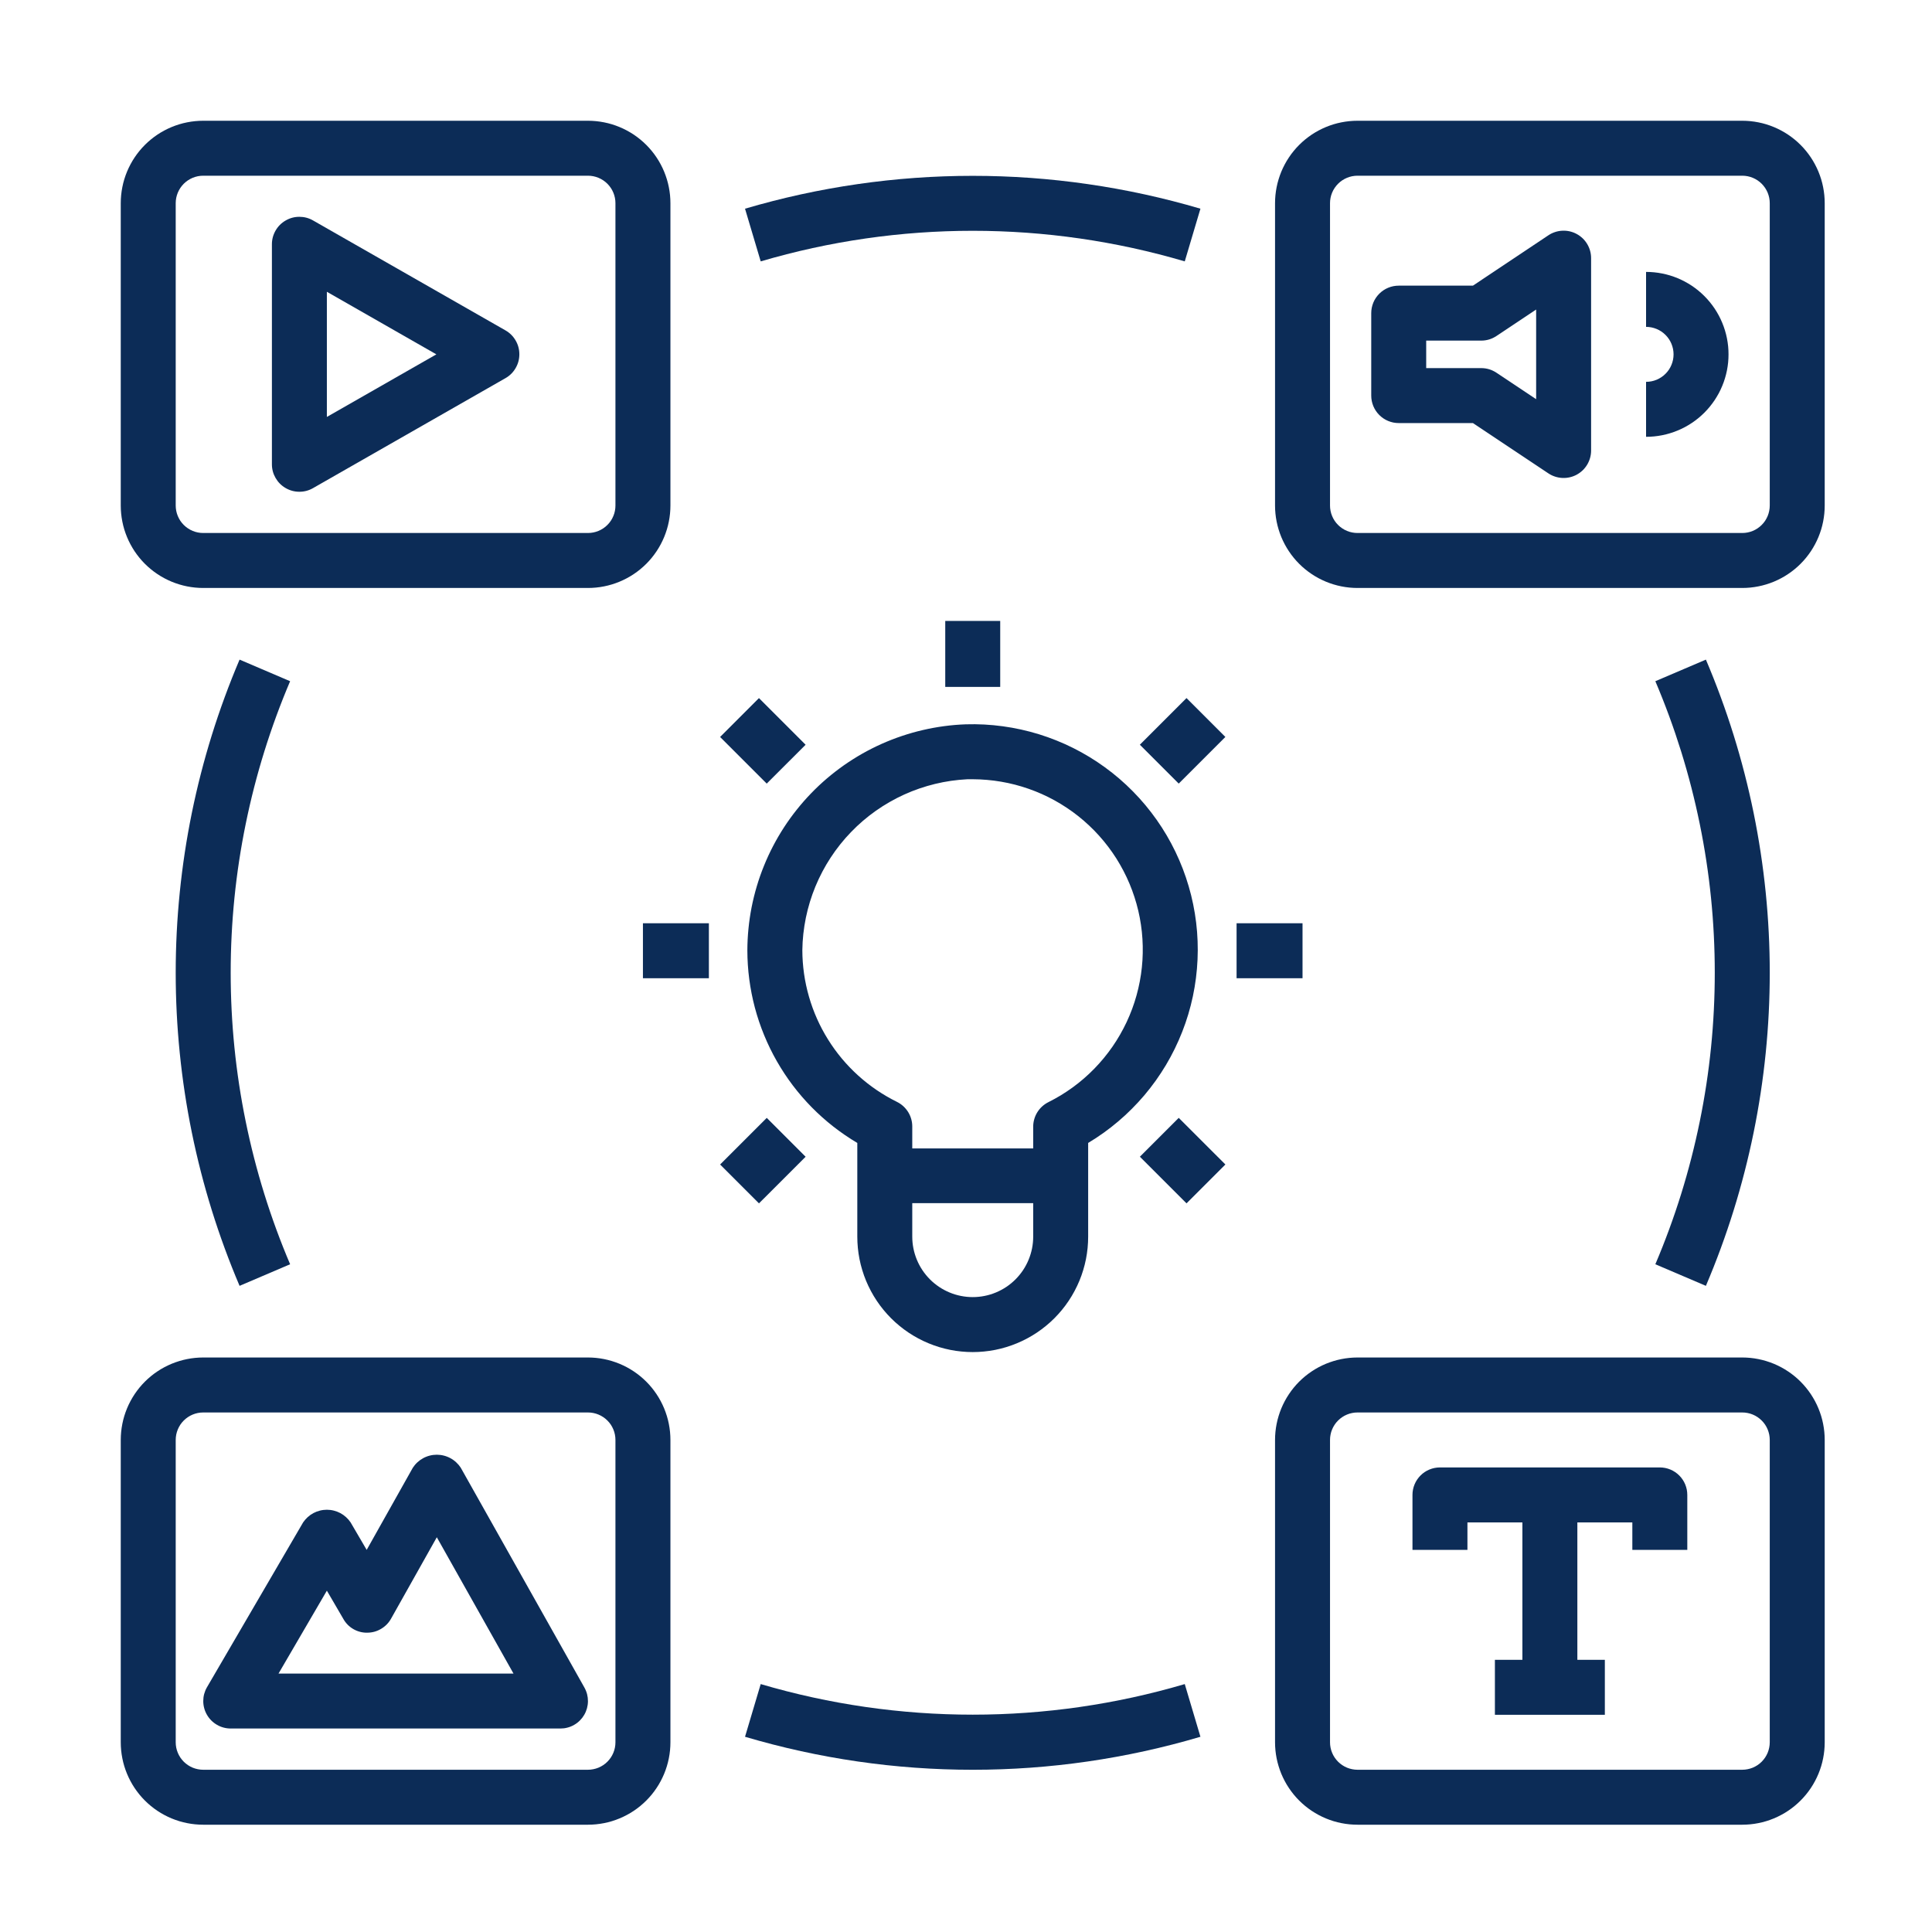 <svg xmlns="http://www.w3.org/2000/svg" xmlns:xlink="http://www.w3.org/1999/xlink" width="500" zoomAndPan="magnify" viewBox="0 0 375 375" height="500" preserveAspectRatio="xMidYMid meet" version="1.0"><defs><clipPath id="1a3f273fe3"><path d="M 23.438 23.438 L 131 23.438 L 131 115 L 23.438 115 Z M 23.438 23.438 " clip-rule="nonzero"/></clipPath><clipPath id="25282dc859"><path d="M 247 23.438 L 354.188 23.438 L 354.188 115 L 247 115 Z M 247 23.438 " clip-rule="nonzero"/></clipPath><clipPath id="16e5795ee4"><path d="M 23.438 263 L 131 263 L 131 354.188 L 23.438 354.188 Z M 23.438 263 " clip-rule="nonzero"/></clipPath><clipPath id="41e6446093"><path d="M 247 263 L 354.188 263 L 354.188 354.188 L 247 354.188 Z M 247 263 " clip-rule="nonzero"/></clipPath></defs><path fill="#0c2c57" d="M 145.062 184.469 C 145.066 186.348 145.188 188.219 145.434 190.082 C 145.68 191.945 146.043 193.781 146.523 195.598 C 147.008 197.414 147.605 199.191 148.32 200.926 C 149.031 202.664 149.855 204.352 150.785 205.98 C 151.719 207.613 152.75 209.176 153.883 210.676 C 155.02 212.172 156.242 213.59 157.562 214.93 C 158.879 216.266 160.277 217.516 161.758 218.672 C 163.238 219.828 164.785 220.887 166.402 221.844 L 166.402 240.02 C 166.402 240.75 166.438 241.484 166.508 242.215 C 166.578 242.945 166.688 243.672 166.828 244.391 C 166.973 245.109 167.148 245.824 167.363 246.523 C 167.574 247.227 167.82 247.918 168.102 248.598 C 168.383 249.273 168.695 249.938 169.043 250.586 C 169.387 251.234 169.766 251.863 170.172 252.473 C 170.578 253.082 171.016 253.672 171.48 254.238 C 171.949 254.809 172.441 255.352 172.957 255.871 C 173.477 256.391 174.02 256.883 174.59 257.348 C 175.156 257.812 175.742 258.25 176.355 258.66 C 176.965 259.066 177.594 259.445 178.242 259.789 C 178.887 260.137 179.551 260.449 180.23 260.73 C 180.906 261.012 181.598 261.258 182.301 261.473 C 183.004 261.688 183.715 261.863 184.434 262.008 C 185.152 262.152 185.879 262.258 186.609 262.328 C 187.34 262.402 188.074 262.438 188.805 262.438 C 189.539 262.438 190.273 262.402 191.004 262.328 C 191.734 262.258 192.461 262.152 193.18 262.008 C 193.898 261.863 194.609 261.688 195.312 261.473 C 196.016 261.258 196.707 261.012 197.383 260.73 C 198.062 260.449 198.727 260.137 199.371 259.789 C 200.02 259.445 200.648 259.066 201.258 258.66 C 201.871 258.25 202.457 257.812 203.023 257.348 C 203.594 256.883 204.137 256.391 204.656 255.871 C 205.172 255.352 205.664 254.809 206.133 254.238 C 206.598 253.672 207.035 253.082 207.441 252.473 C 207.848 251.863 208.227 251.234 208.57 250.586 C 208.918 249.938 209.23 249.273 209.512 248.598 C 209.793 247.918 210.039 247.227 210.25 246.523 C 210.465 245.824 210.641 245.109 210.785 244.391 C 210.926 243.672 211.035 242.945 211.105 242.215 C 211.176 241.484 211.211 240.75 211.211 240.02 L 211.211 221.844 C 212.242 221.227 213.242 220.57 214.219 219.871 C 215.195 219.172 216.137 218.434 217.055 217.656 C 217.969 216.883 218.848 216.07 219.695 215.219 C 220.543 214.371 221.355 213.488 222.133 212.574 C 222.906 211.656 223.641 210.711 224.34 209.734 C 225.035 208.758 225.691 207.754 226.309 206.723 C 226.922 205.695 227.492 204.641 228.02 203.562 C 228.551 202.484 229.031 201.387 229.469 200.27 C 229.906 199.156 230.301 198.02 230.645 196.871 C 230.988 195.723 231.285 194.562 231.535 193.387 C 231.781 192.215 231.984 191.031 232.133 189.844 C 232.285 188.652 232.387 187.457 232.441 186.258 C 232.496 185.059 232.5 183.863 232.453 182.664 C 232.41 181.465 232.316 180.27 232.172 179.078 C 232.027 177.887 231.836 176.703 231.594 175.527 C 231.352 174.352 231.066 173.188 230.727 172.039 C 230.391 170.887 230.008 169.75 229.578 168.629 C 229.148 167.512 228.672 166.41 228.152 165.328 C 227.633 164.25 227.066 163.191 226.461 162.156 C 225.852 161.121 225.203 160.113 224.512 159.133 C 223.82 158.152 223.09 157.199 222.324 156.281 C 221.555 155.359 220.75 154.473 219.906 153.617 C 219.066 152.762 218.188 151.941 217.281 151.16 C 216.371 150.379 215.43 149.633 214.461 148.93 C 213.488 148.223 212.492 147.559 211.465 146.934 C 210.441 146.312 209.391 145.73 208.32 145.195 C 207.246 144.656 206.152 144.164 205.039 143.719 C 203.926 143.273 202.797 142.871 201.652 142.516 C 200.504 142.164 199.344 141.855 198.172 141.598 C 197.004 141.34 195.82 141.129 194.633 140.969 C 193.445 140.805 192.25 140.695 191.055 140.629 C 189.855 140.566 188.656 140.555 187.457 140.59 C 186.051 140.641 184.652 140.758 183.262 140.945 C 181.867 141.133 180.488 141.383 179.117 141.703 C 177.75 142.02 176.398 142.402 175.066 142.852 C 173.734 143.297 172.426 143.809 171.141 144.379 C 169.859 144.953 168.605 145.586 167.383 146.277 C 166.16 146.973 164.973 147.723 163.82 148.527 C 162.672 149.336 161.562 150.195 160.492 151.105 C 159.422 152.02 158.402 152.98 157.426 153.992 C 156.449 155.004 155.523 156.059 154.648 157.16 C 153.77 158.258 152.949 159.398 152.184 160.574 C 151.418 161.754 150.711 162.965 150.059 164.211 C 149.41 165.457 148.82 166.73 148.293 168.035 C 147.762 169.336 147.297 170.66 146.898 172.008 C 146.496 173.355 146.16 174.719 145.887 176.098 C 145.617 177.477 145.414 178.863 145.277 180.262 C 145.137 181.664 145.066 183.062 145.062 184.469 Z M 200.543 240.02 C 200.543 240.789 200.469 241.551 200.32 242.309 C 200.168 243.066 199.945 243.801 199.652 244.512 C 199.359 245.227 198.996 245.902 198.57 246.543 C 198.141 247.184 197.652 247.777 197.109 248.324 C 196.562 248.871 195.973 249.355 195.332 249.785 C 194.688 250.215 194.012 250.574 193.301 250.871 C 192.59 251.164 191.855 251.391 191.098 251.539 C 190.34 251.691 189.578 251.766 188.805 251.766 C 188.035 251.766 187.273 251.691 186.516 251.539 C 185.758 251.391 185.023 251.164 184.312 250.871 C 183.602 250.574 182.926 250.215 182.281 249.785 C 181.641 249.355 181.051 248.871 180.504 248.324 C 179.961 247.777 179.473 247.184 179.043 246.543 C 178.617 245.902 178.254 245.227 177.961 244.512 C 177.668 243.801 177.445 243.066 177.293 242.309 C 177.145 241.551 177.07 240.789 177.07 240.02 L 177.07 233.535 L 200.543 233.535 Z M 187.781 151.25 C 188.125 151.25 188.469 151.25 188.805 151.25 C 189.73 151.254 190.652 151.293 191.57 151.375 C 192.488 151.453 193.402 151.57 194.312 151.727 C 195.223 151.879 196.125 152.074 197.02 152.305 C 197.91 152.535 198.793 152.805 199.664 153.109 C 200.535 153.414 201.391 153.754 202.234 154.129 C 203.078 154.508 203.902 154.918 204.711 155.363 C 205.52 155.809 206.305 156.289 207.074 156.801 C 207.844 157.309 208.586 157.852 209.309 158.426 C 210.031 159 210.73 159.605 211.402 160.238 C 212.074 160.867 212.719 161.527 213.336 162.215 C 213.953 162.902 214.539 163.609 215.098 164.348 C 215.656 165.082 216.18 165.84 216.676 166.617 C 217.168 167.398 217.629 168.195 218.055 169.016 C 218.484 169.832 218.875 170.668 219.234 171.52 C 219.59 172.367 219.91 173.234 220.195 174.109 C 220.48 174.988 220.73 175.875 220.941 176.773 C 221.152 177.672 221.324 178.578 221.457 179.492 C 221.594 180.402 221.691 181.32 221.746 182.242 C 221.805 183.164 221.824 184.086 221.805 185.008 C 221.789 185.93 221.73 186.852 221.633 187.77 C 221.539 188.684 221.402 189.598 221.23 190.504 C 221.059 191.41 220.848 192.309 220.602 193.195 C 220.355 194.086 220.07 194.965 219.75 195.828 C 219.426 196.695 219.07 197.543 218.68 198.379 C 218.285 199.215 217.859 200.031 217.398 200.832 C 216.941 201.633 216.445 202.41 215.922 203.168 C 215.395 203.926 214.84 204.66 214.25 205.375 C 213.664 206.086 213.047 206.77 212.402 207.434 C 211.758 208.094 211.086 208.723 210.391 209.328 C 209.691 209.934 208.973 210.508 208.227 211.051 C 207.48 211.594 206.711 212.105 205.926 212.586 C 205.137 213.062 204.328 213.508 203.504 213.922 C 203.059 214.145 202.648 214.422 202.281 214.758 C 201.914 215.094 201.598 215.473 201.336 215.898 C 201.074 216.324 200.875 216.773 200.742 217.254 C 200.605 217.734 200.539 218.223 200.543 218.723 L 200.543 222.91 L 177.07 222.91 L 177.07 218.68 C 177.074 218.18 177.008 217.691 176.871 217.211 C 176.738 216.73 176.539 216.281 176.277 215.855 C 176.016 215.434 175.699 215.051 175.332 214.715 C 174.965 214.379 174.555 214.102 174.109 213.879 C 172.742 213.203 171.426 212.438 170.164 211.582 C 168.902 210.727 167.703 209.785 166.574 208.762 C 165.441 207.738 164.387 206.641 163.406 205.473 C 162.426 204.301 161.535 203.066 160.727 201.773 C 159.918 200.48 159.203 199.137 158.582 197.742 C 157.961 196.348 157.441 194.918 157.02 193.453 C 156.598 191.984 156.277 190.496 156.062 188.988 C 155.848 187.477 155.738 185.957 155.734 184.434 C 155.746 183.375 155.812 182.316 155.926 181.266 C 156.043 180.211 156.207 179.164 156.418 178.129 C 156.633 177.09 156.895 176.066 157.203 175.051 C 157.512 174.039 157.871 173.043 158.273 172.062 C 158.68 171.086 159.125 170.125 159.621 169.188 C 160.117 168.25 160.652 167.34 161.234 166.453 C 161.812 165.566 162.434 164.711 163.094 163.883 C 163.754 163.055 164.453 162.262 165.191 161.5 C 165.926 160.734 166.695 160.012 167.5 159.32 C 168.305 158.633 169.141 157.98 170.004 157.371 C 170.871 156.762 171.762 156.191 172.684 155.668 C 173.602 155.141 174.543 154.656 175.508 154.219 C 176.473 153.781 177.457 153.391 178.457 153.047 C 179.461 152.703 180.477 152.406 181.504 152.156 C 182.535 151.906 183.574 151.707 184.621 151.555 C 185.672 151.406 186.723 151.305 187.781 151.25 Z M 187.781 151.25 " fill-opacity="1" fill-rule="nonzero"/><path fill="#0c2c57" d="M 183.473 120.523 L 194.141 120.523 L 194.141 133.328 L 183.473 133.328 Z M 183.473 120.523 " fill-opacity="1" fill-rule="nonzero"/><path fill="#0c2c57" d="M 124.793 179.203 L 137.594 179.203 L 137.594 189.875 L 124.793 189.875 Z M 124.793 179.203 " fill-opacity="1" fill-rule="nonzero"/><path fill="#0c2c57" d="M 240.02 179.203 L 252.82 179.203 L 252.82 189.875 L 240.02 189.875 Z M 240.02 179.203 " fill-opacity="1" fill-rule="nonzero"/><path fill="#0c2c57" d="M 139.77 143.047 L 147.312 135.5 L 156.367 144.555 L 148.82 152.098 Z M 139.77 143.047 " fill-opacity="1" fill-rule="nonzero"/><path fill="#0c2c57" d="M 221.25 224.52 L 228.793 216.977 L 237.848 226.027 L 230.301 233.57 Z M 221.25 224.52 " fill-opacity="1" fill-rule="nonzero"/><path fill="#0c2c57" d="M 139.773 226.031 L 148.828 216.98 L 156.371 224.523 L 147.316 233.574 Z M 139.773 226.031 " fill-opacity="1" fill-rule="nonzero"/><path fill="#0c2c57" d="M 221.246 144.551 L 230.301 135.496 L 237.844 143.043 L 228.789 152.094 Z M 221.246 144.551 " fill-opacity="1" fill-rule="nonzero"/><g clip-path="url(#1a3f273fe3)"><path fill="#0c2c57" d="M 39.441 114.125 L 114.125 114.125 C 114.648 114.125 115.172 114.098 115.691 114.047 C 116.215 113.996 116.73 113.918 117.246 113.816 C 117.762 113.715 118.27 113.586 118.77 113.434 C 119.27 113.281 119.766 113.105 120.246 112.906 C 120.73 112.703 121.207 112.48 121.668 112.234 C 122.129 111.988 122.578 111.719 123.016 111.426 C 123.449 111.137 123.871 110.824 124.277 110.492 C 124.68 110.16 125.07 109.809 125.441 109.438 C 125.812 109.066 126.164 108.68 126.496 108.273 C 126.828 107.867 127.141 107.445 127.43 107.012 C 127.723 106.574 127.992 106.125 128.238 105.664 C 128.484 105.203 128.707 104.73 128.91 104.246 C 129.109 103.762 129.285 103.266 129.438 102.766 C 129.59 102.266 129.719 101.758 129.82 101.242 C 129.922 100.727 130 100.211 130.051 99.688 C 130.102 99.168 130.129 98.645 130.129 98.121 L 130.129 39.441 C 130.129 38.918 130.102 38.395 130.051 37.871 C 130 37.352 129.922 36.832 129.82 36.32 C 129.719 35.805 129.59 35.297 129.438 34.797 C 129.285 34.293 129.109 33.801 128.91 33.316 C 128.707 32.832 128.484 32.359 128.238 31.898 C 127.992 31.434 127.723 30.984 127.43 30.551 C 127.141 30.113 126.828 29.695 126.496 29.289 C 126.164 28.883 125.812 28.496 125.441 28.125 C 125.07 27.754 124.68 27.402 124.277 27.07 C 123.871 26.738 123.449 26.426 123.016 26.133 C 122.578 25.844 122.129 25.574 121.668 25.328 C 121.207 25.082 120.73 24.855 120.246 24.656 C 119.766 24.457 119.27 24.277 118.77 24.125 C 118.27 23.973 117.762 23.848 117.246 23.746 C 116.73 23.645 116.215 23.566 115.691 23.516 C 115.172 23.465 114.648 23.438 114.125 23.438 L 39.441 23.438 C 38.918 23.438 38.395 23.465 37.871 23.516 C 37.352 23.566 36.832 23.645 36.32 23.746 C 35.805 23.848 35.297 23.973 34.797 24.125 C 34.293 24.277 33.801 24.457 33.316 24.656 C 32.832 24.855 32.359 25.082 31.898 25.328 C 31.434 25.574 30.984 25.844 30.551 26.133 C 30.113 26.426 29.695 26.738 29.289 27.07 C 28.883 27.402 28.496 27.754 28.125 28.125 C 27.754 28.496 27.402 28.883 27.07 29.289 C 26.738 29.695 26.426 30.113 26.133 30.551 C 25.844 30.984 25.574 31.434 25.328 31.898 C 25.082 32.359 24.855 32.832 24.656 33.316 C 24.457 33.801 24.277 34.293 24.125 34.797 C 23.973 35.297 23.848 35.805 23.746 36.32 C 23.645 36.832 23.566 37.352 23.516 37.871 C 23.465 38.395 23.438 38.918 23.438 39.441 L 23.438 98.121 C 23.438 98.645 23.465 99.168 23.516 99.688 C 23.566 100.211 23.645 100.727 23.746 101.242 C 23.848 101.758 23.973 102.266 24.125 102.766 C 24.277 103.266 24.457 103.762 24.656 104.246 C 24.855 104.73 25.082 105.203 25.328 105.664 C 25.574 106.125 25.844 106.574 26.133 107.012 C 26.426 107.445 26.738 107.867 27.07 108.273 C 27.402 108.68 27.754 109.066 28.125 109.438 C 28.496 109.809 28.883 110.16 29.289 110.492 C 29.695 110.824 30.113 111.137 30.551 111.426 C 30.984 111.719 31.434 111.988 31.898 112.234 C 32.359 112.48 32.832 112.703 33.316 112.906 C 33.801 113.105 34.293 113.281 34.797 113.434 C 35.297 113.586 35.805 113.715 36.32 113.816 C 36.832 113.918 37.352 113.996 37.871 114.047 C 38.395 114.098 38.918 114.125 39.441 114.125 Z M 34.105 39.441 C 34.105 39.09 34.141 38.742 34.207 38.398 C 34.277 38.059 34.379 37.723 34.512 37.398 C 34.648 37.074 34.812 36.77 35.004 36.477 C 35.199 36.188 35.422 35.918 35.668 35.668 C 35.918 35.422 36.188 35.199 36.477 35.004 C 36.77 34.812 37.074 34.648 37.398 34.512 C 37.723 34.379 38.059 34.277 38.398 34.207 C 38.742 34.141 39.09 34.105 39.441 34.105 L 114.125 34.105 C 114.473 34.105 114.82 34.141 115.164 34.207 C 115.508 34.277 115.84 34.379 116.164 34.512 C 116.488 34.648 116.797 34.812 117.086 35.004 C 117.379 35.199 117.648 35.422 117.895 35.668 C 118.145 35.918 118.363 36.188 118.559 36.477 C 118.754 36.77 118.918 37.074 119.051 37.398 C 119.188 37.723 119.289 38.059 119.355 38.398 C 119.426 38.742 119.457 39.09 119.457 39.441 L 119.457 98.121 C 119.457 98.469 119.426 98.816 119.355 99.16 C 119.289 99.504 119.188 99.84 119.051 100.16 C 118.918 100.484 118.754 100.793 118.559 101.086 C 118.363 101.375 118.145 101.645 117.895 101.891 C 117.648 102.141 117.379 102.359 117.086 102.555 C 116.797 102.75 116.488 102.914 116.164 103.047 C 115.84 103.184 115.508 103.285 115.164 103.352 C 114.82 103.422 114.473 103.453 114.125 103.453 L 39.441 103.453 C 39.09 103.453 38.742 103.422 38.398 103.352 C 38.059 103.285 37.723 103.184 37.398 103.047 C 37.074 102.914 36.77 102.75 36.477 102.555 C 36.188 102.359 35.918 102.141 35.668 101.891 C 35.422 101.645 35.199 101.375 35.004 101.086 C 34.812 100.793 34.648 100.484 34.512 100.16 C 34.379 99.84 34.277 99.504 34.207 99.16 C 34.141 98.816 34.105 98.469 34.105 98.121 Z M 34.105 39.441 " fill-opacity="1" fill-rule="nonzero"/></g><g clip-path="url(#25282dc859)"><path fill="#0c2c57" d="M 338.172 23.438 L 263.488 23.438 C 262.965 23.438 262.441 23.465 261.922 23.516 C 261.398 23.566 260.883 23.645 260.367 23.746 C 259.852 23.848 259.344 23.973 258.844 24.125 C 258.344 24.277 257.848 24.457 257.363 24.656 C 256.883 24.855 256.406 25.082 255.945 25.328 C 255.484 25.574 255.035 25.844 254.598 26.133 C 254.164 26.426 253.742 26.738 253.336 27.07 C 252.934 27.402 252.543 27.754 252.172 28.125 C 251.801 28.496 251.449 28.883 251.117 29.289 C 250.785 29.695 250.473 30.113 250.184 30.551 C 249.891 30.984 249.621 31.434 249.375 31.898 C 249.129 32.359 248.906 32.832 248.703 33.316 C 248.504 33.801 248.328 34.293 248.176 34.797 C 248.023 35.297 247.895 35.805 247.793 36.32 C 247.691 36.832 247.613 37.352 247.562 37.871 C 247.512 38.395 247.484 38.918 247.484 39.441 L 247.484 98.121 C 247.484 98.645 247.512 99.168 247.562 99.688 C 247.613 100.211 247.691 100.727 247.793 101.242 C 247.895 101.758 248.023 102.266 248.176 102.766 C 248.328 103.266 248.504 103.762 248.703 104.246 C 248.906 104.73 249.129 105.203 249.375 105.664 C 249.621 106.125 249.891 106.574 250.184 107.012 C 250.473 107.445 250.785 107.867 251.117 108.273 C 251.449 108.68 251.801 109.066 252.172 109.438 C 252.543 109.809 252.934 110.16 253.336 110.492 C 253.742 110.824 254.164 111.137 254.598 111.426 C 255.035 111.719 255.484 111.988 255.945 112.234 C 256.406 112.48 256.883 112.703 257.363 112.906 C 257.848 113.105 258.344 113.281 258.844 113.434 C 259.344 113.586 259.852 113.715 260.367 113.816 C 260.883 113.918 261.398 113.996 261.922 114.047 C 262.441 114.098 262.965 114.125 263.488 114.125 L 338.172 114.125 C 338.695 114.125 339.219 114.098 339.742 114.047 C 340.262 113.996 340.781 113.918 341.293 113.816 C 341.809 113.715 342.316 113.586 342.816 113.434 C 343.32 113.281 343.812 113.105 344.297 112.906 C 344.781 112.703 345.254 112.48 345.715 112.234 C 346.18 111.988 346.629 111.719 347.062 111.426 C 347.5 111.137 347.918 110.824 348.324 110.492 C 348.73 110.16 349.117 109.809 349.488 109.438 C 349.859 109.066 350.211 108.68 350.543 108.273 C 350.875 107.867 351.188 107.445 351.48 107.012 C 351.77 106.574 352.039 106.125 352.285 105.664 C 352.531 105.203 352.758 104.73 352.957 104.246 C 353.156 103.762 353.336 103.266 353.488 102.766 C 353.641 102.266 353.766 101.758 353.867 101.242 C 353.969 100.727 354.047 100.211 354.098 99.688 C 354.148 99.168 354.176 98.645 354.176 98.121 L 354.176 39.441 C 354.176 38.918 354.148 38.395 354.098 37.871 C 354.047 37.352 353.969 36.832 353.867 36.32 C 353.766 35.805 353.641 35.297 353.488 34.797 C 353.336 34.293 353.156 33.801 352.957 33.316 C 352.758 32.832 352.531 32.359 352.285 31.898 C 352.039 31.434 351.77 30.984 351.48 30.551 C 351.188 30.113 350.875 29.695 350.543 29.289 C 350.211 28.883 349.859 28.496 349.488 28.125 C 349.117 27.754 348.73 27.402 348.324 27.07 C 347.918 26.738 347.5 26.426 347.062 26.133 C 346.629 25.844 346.18 25.574 345.715 25.328 C 345.254 25.082 344.781 24.855 344.297 24.656 C 343.812 24.457 343.32 24.277 342.816 24.125 C 342.316 23.973 341.809 23.848 341.293 23.746 C 340.781 23.645 340.262 23.566 339.742 23.516 C 339.219 23.465 338.695 23.438 338.172 23.438 Z M 343.508 98.121 C 343.508 98.469 343.473 98.816 343.402 99.16 C 343.336 99.504 343.234 99.84 343.102 100.16 C 342.965 100.484 342.801 100.793 342.609 101.086 C 342.414 101.375 342.191 101.645 341.945 101.891 C 341.695 102.141 341.426 102.359 341.137 102.555 C 340.844 102.75 340.539 102.914 340.215 103.047 C 339.891 103.184 339.555 103.285 339.215 103.352 C 338.871 103.422 338.523 103.453 338.172 103.453 L 263.488 103.453 C 263.141 103.453 262.793 103.422 262.449 103.352 C 262.105 103.285 261.773 103.184 261.449 103.047 C 261.125 102.914 260.816 102.75 260.527 102.555 C 260.234 102.359 259.965 102.141 259.719 101.891 C 259.469 101.645 259.25 101.375 259.055 101.086 C 258.859 100.793 258.695 100.484 258.562 100.16 C 258.426 99.84 258.324 99.504 258.258 99.16 C 258.188 98.816 258.156 98.469 258.156 98.121 L 258.156 39.441 C 258.156 39.09 258.188 38.742 258.258 38.398 C 258.324 38.059 258.426 37.723 258.562 37.398 C 258.695 37.074 258.859 36.77 259.055 36.477 C 259.25 36.188 259.469 35.918 259.719 35.668 C 259.965 35.422 260.234 35.199 260.527 35.004 C 260.816 34.812 261.125 34.648 261.449 34.512 C 261.773 34.379 262.105 34.277 262.449 34.207 C 262.793 34.141 263.141 34.105 263.488 34.105 L 338.172 34.105 C 338.523 34.105 338.871 34.141 339.215 34.207 C 339.555 34.277 339.891 34.379 340.215 34.512 C 340.539 34.648 340.844 34.812 341.137 35.004 C 341.426 35.199 341.695 35.422 341.945 35.668 C 342.191 35.918 342.414 36.188 342.609 36.477 C 342.801 36.77 342.965 37.074 343.102 37.398 C 343.234 37.723 343.336 38.059 343.406 38.398 C 343.473 38.742 343.508 39.09 343.508 39.441 Z M 343.508 98.121 " fill-opacity="1" fill-rule="nonzero"/></g><g clip-path="url(#16e5795ee4)"><path fill="#0c2c57" d="M 39.441 354.176 L 114.125 354.176 C 114.648 354.176 115.172 354.148 115.691 354.098 C 116.215 354.047 116.73 353.969 117.246 353.867 C 117.762 353.766 118.27 353.641 118.77 353.488 C 119.27 353.336 119.766 353.156 120.246 352.957 C 120.73 352.758 121.207 352.531 121.668 352.285 C 122.129 352.039 122.578 351.77 123.016 351.48 C 123.449 351.188 123.871 350.875 124.277 350.543 C 124.68 350.211 125.07 349.859 125.441 349.488 C 125.812 349.117 126.164 348.73 126.496 348.324 C 126.828 347.918 127.141 347.5 127.43 347.062 C 127.723 346.629 127.992 346.18 128.238 345.715 C 128.484 345.254 128.707 344.781 128.91 344.297 C 129.109 343.812 129.285 343.32 129.438 342.816 C 129.59 342.316 129.719 341.809 129.82 341.293 C 129.922 340.781 130 340.262 130.051 339.742 C 130.102 339.219 130.129 338.695 130.129 338.172 L 130.129 279.492 C 130.129 278.969 130.102 278.445 130.051 277.926 C 130 277.402 129.922 276.887 129.82 276.371 C 129.719 275.855 129.59 275.348 129.438 274.848 C 129.285 274.348 129.109 273.852 128.91 273.367 C 128.707 272.883 128.484 272.41 128.238 271.949 C 127.992 271.488 127.723 271.039 127.43 270.602 C 127.141 270.168 126.828 269.746 126.496 269.34 C 126.164 268.934 125.812 268.547 125.441 268.176 C 125.07 267.805 124.68 267.453 124.277 267.121 C 123.871 266.789 123.449 266.477 123.016 266.188 C 122.578 265.895 122.129 265.625 121.668 265.379 C 121.207 265.133 120.73 264.91 120.246 264.707 C 119.766 264.508 119.27 264.332 118.77 264.18 C 118.27 264.027 117.762 263.898 117.246 263.797 C 116.73 263.695 116.215 263.617 115.691 263.566 C 115.172 263.516 114.648 263.488 114.125 263.488 L 39.441 263.488 C 38.918 263.488 38.395 263.516 37.871 263.566 C 37.352 263.617 36.832 263.695 36.32 263.797 C 35.805 263.898 35.297 264.027 34.797 264.18 C 34.293 264.332 33.801 264.508 33.316 264.707 C 32.832 264.91 32.359 265.133 31.898 265.379 C 31.434 265.625 30.984 265.895 30.551 266.188 C 30.113 266.477 29.695 266.789 29.289 267.121 C 28.883 267.453 28.496 267.805 28.125 268.176 C 27.754 268.547 27.402 268.934 27.07 269.34 C 26.738 269.746 26.426 270.168 26.133 270.602 C 25.844 271.039 25.574 271.488 25.328 271.949 C 25.082 272.41 24.855 272.883 24.656 273.367 C 24.457 273.852 24.277 274.348 24.125 274.848 C 23.973 275.348 23.848 275.855 23.746 276.371 C 23.645 276.887 23.566 277.402 23.516 277.926 C 23.465 278.445 23.438 278.969 23.438 279.492 L 23.438 338.172 C 23.438 338.695 23.465 339.219 23.516 339.742 C 23.566 340.262 23.645 340.781 23.746 341.293 C 23.848 341.809 23.973 342.316 24.125 342.816 C 24.277 343.32 24.457 343.812 24.656 344.297 C 24.855 344.781 25.082 345.254 25.328 345.715 C 25.574 346.18 25.844 346.629 26.133 347.062 C 26.426 347.5 26.738 347.918 27.07 348.324 C 27.402 348.73 27.754 349.117 28.125 349.488 C 28.496 349.859 28.883 350.211 29.289 350.543 C 29.695 350.875 30.113 351.188 30.551 351.48 C 30.984 351.77 31.434 352.039 31.898 352.285 C 32.359 352.531 32.832 352.758 33.316 352.957 C 33.801 353.156 34.293 353.336 34.797 353.488 C 35.297 353.641 35.805 353.766 36.32 353.867 C 36.832 353.969 37.352 354.047 37.871 354.098 C 38.395 354.148 38.918 354.176 39.441 354.176 Z M 34.105 279.492 C 34.105 279.145 34.141 278.797 34.207 278.453 C 34.277 278.109 34.379 277.773 34.512 277.453 C 34.648 277.129 34.812 276.82 35.004 276.527 C 35.199 276.238 35.422 275.969 35.668 275.723 C 35.918 275.473 36.188 275.254 36.477 275.059 C 36.77 274.863 37.074 274.699 37.398 274.566 C 37.723 274.43 38.059 274.328 38.398 274.262 C 38.742 274.191 39.09 274.16 39.441 274.16 L 114.125 274.16 C 114.473 274.16 114.82 274.191 115.164 274.262 C 115.508 274.328 115.84 274.43 116.164 274.566 C 116.488 274.699 116.797 274.863 117.086 275.059 C 117.379 275.254 117.648 275.473 117.895 275.723 C 118.145 275.969 118.363 276.238 118.559 276.527 C 118.754 276.82 118.918 277.129 119.051 277.453 C 119.188 277.773 119.289 278.109 119.355 278.453 C 119.426 278.797 119.457 279.145 119.457 279.492 L 119.457 338.172 C 119.457 338.523 119.426 338.871 119.355 339.215 C 119.289 339.555 119.188 339.891 119.051 340.215 C 118.918 340.539 118.754 340.844 118.559 341.137 C 118.363 341.426 118.145 341.695 117.895 341.945 C 117.648 342.191 117.379 342.414 117.086 342.609 C 116.797 342.801 116.488 342.965 116.164 343.102 C 115.84 343.234 115.508 343.336 115.164 343.402 C 114.82 343.473 114.473 343.508 114.125 343.508 L 39.441 343.508 C 39.09 343.508 38.742 343.473 38.398 343.402 C 38.059 343.336 37.723 343.234 37.398 343.102 C 37.074 342.965 36.77 342.801 36.477 342.609 C 36.188 342.414 35.918 342.191 35.668 341.945 C 35.422 341.695 35.199 341.426 35.004 341.137 C 34.812 340.844 34.648 340.539 34.512 340.215 C 34.379 339.891 34.277 339.555 34.207 339.215 C 34.141 338.871 34.105 338.523 34.105 338.172 Z M 34.105 279.492 " fill-opacity="1" fill-rule="nonzero"/></g><path fill="#0c2c57" d="M 55.445 94.734 C 56.27 95.211 57.16 95.449 58.113 95.449 C 59.066 95.449 59.953 95.211 60.777 94.734 L 98.121 73.395 C 98.949 72.922 99.605 72.27 100.086 71.441 C 100.566 70.613 100.805 69.723 100.805 68.766 C 100.805 67.809 100.566 66.914 100.086 66.09 C 99.605 65.262 98.949 64.609 98.121 64.133 L 60.777 42.797 C 59.953 42.32 59.059 42.082 58.105 42.082 C 57.148 42.082 56.258 42.324 55.434 42.805 C 54.605 43.281 53.957 43.938 53.48 44.766 C 53.008 45.594 52.773 46.488 52.777 47.441 L 52.777 90.117 C 52.777 91.07 53.016 91.957 53.492 92.781 C 53.969 93.605 54.621 94.258 55.445 94.734 Z M 63.445 56.633 L 84.699 68.781 L 63.445 80.926 Z M 63.445 56.633 " fill-opacity="1" fill-rule="nonzero"/><path fill="#0c2c57" d="M 306.016 45.406 C 305.59 45.176 305.141 45.012 304.672 44.902 C 304.199 44.797 303.723 44.758 303.238 44.781 C 302.758 44.805 302.285 44.891 301.828 45.043 C 301.371 45.195 300.938 45.402 300.539 45.672 L 285.895 55.445 L 271.492 55.445 C 271.141 55.445 270.793 55.48 270.449 55.547 C 270.105 55.617 269.773 55.715 269.449 55.852 C 269.125 55.984 268.82 56.148 268.527 56.344 C 268.234 56.539 267.969 56.758 267.719 57.008 C 267.473 57.254 267.25 57.523 267.055 57.816 C 266.859 58.105 266.695 58.414 266.562 58.738 C 266.43 59.062 266.328 59.395 266.258 59.738 C 266.191 60.082 266.156 60.43 266.156 60.777 L 266.156 76.781 C 266.156 77.133 266.191 77.48 266.258 77.824 C 266.328 78.168 266.43 78.5 266.562 78.824 C 266.695 79.148 266.859 79.453 267.055 79.746 C 267.25 80.039 267.473 80.309 267.719 80.555 C 267.969 80.801 268.234 81.023 268.527 81.219 C 268.82 81.414 269.125 81.578 269.449 81.711 C 269.773 81.844 270.105 81.945 270.449 82.016 C 270.793 82.082 271.141 82.117 271.492 82.117 L 285.895 82.117 L 300.555 91.891 C 300.957 92.156 301.387 92.363 301.844 92.512 C 302.301 92.66 302.77 92.746 303.25 92.77 C 303.73 92.793 304.207 92.75 304.676 92.645 C 305.148 92.539 305.594 92.371 306.02 92.145 C 306.441 91.914 306.828 91.637 307.18 91.305 C 307.527 90.973 307.824 90.598 308.074 90.184 C 308.32 89.773 308.508 89.332 308.637 88.871 C 308.766 88.406 308.832 87.934 308.832 87.453 L 308.832 50.109 C 308.832 49.629 308.77 49.152 308.641 48.688 C 308.512 48.223 308.324 47.781 308.074 47.367 C 307.828 46.953 307.527 46.578 307.18 46.246 C 306.828 45.914 306.441 45.633 306.016 45.406 Z M 298.164 77.48 L 290.457 72.344 C 289.559 71.75 288.57 71.449 287.496 71.449 L 276.824 71.449 L 276.824 66.113 L 287.496 66.113 C 288.57 66.113 289.559 65.812 290.457 65.219 L 298.164 60.082 Z M 298.164 77.48 " fill-opacity="1" fill-rule="nonzero"/><path fill="#0c2c57" d="M 319.5 52.777 L 319.5 63.445 C 319.852 63.445 320.199 63.48 320.543 63.547 C 320.887 63.617 321.219 63.719 321.543 63.852 C 321.867 63.984 322.176 64.152 322.465 64.344 C 322.758 64.539 323.027 64.762 323.273 65.008 C 323.52 65.258 323.742 65.527 323.938 65.816 C 324.133 66.109 324.297 66.414 324.43 66.738 C 324.562 67.062 324.664 67.395 324.734 67.738 C 324.801 68.082 324.836 68.43 324.836 68.781 C 324.836 69.133 324.801 69.477 324.734 69.82 C 324.664 70.164 324.562 70.5 324.43 70.82 C 324.297 71.145 324.133 71.453 323.938 71.746 C 323.742 72.035 323.52 72.305 323.273 72.551 C 323.027 72.801 322.758 73.023 322.465 73.215 C 322.176 73.41 321.867 73.574 321.543 73.711 C 321.219 73.844 320.887 73.945 320.543 74.012 C 320.199 74.082 319.852 74.113 319.5 74.113 L 319.5 84.785 C 320.027 84.785 320.547 84.758 321.07 84.707 C 321.594 84.656 322.109 84.578 322.625 84.477 C 323.137 84.375 323.645 84.246 324.148 84.094 C 324.648 83.941 325.141 83.766 325.625 83.566 C 326.109 83.367 326.582 83.141 327.047 82.895 C 327.508 82.648 327.957 82.379 328.395 82.086 C 328.828 81.797 329.25 81.484 329.652 81.152 C 330.059 80.82 330.445 80.469 330.816 80.098 C 331.188 79.727 331.539 79.34 331.871 78.934 C 332.203 78.527 332.516 78.109 332.809 77.672 C 333.098 77.234 333.367 76.785 333.617 76.324 C 333.863 75.863 334.086 75.391 334.285 74.906 C 334.488 74.422 334.664 73.93 334.816 73.426 C 334.969 72.926 335.094 72.418 335.199 71.902 C 335.301 71.391 335.375 70.871 335.43 70.348 C 335.48 69.828 335.504 69.305 335.504 68.781 C 335.504 68.258 335.48 67.734 335.43 67.211 C 335.375 66.691 335.301 66.172 335.199 65.66 C 335.094 65.145 334.969 64.637 334.816 64.137 C 334.664 63.633 334.488 63.141 334.285 62.656 C 334.086 62.172 333.863 61.699 333.617 61.238 C 333.367 60.773 333.098 60.324 332.809 59.891 C 332.516 59.453 332.203 59.035 331.871 58.629 C 331.539 58.223 331.188 57.836 330.816 57.465 C 330.445 57.094 330.059 56.742 329.652 56.41 C 329.25 56.078 328.828 55.766 328.395 55.473 C 327.957 55.184 327.508 54.914 327.047 54.668 C 326.582 54.418 326.109 54.195 325.625 53.996 C 325.141 53.793 324.648 53.617 324.148 53.465 C 323.645 53.312 323.137 53.188 322.625 53.086 C 322.109 52.984 321.594 52.906 321.07 52.855 C 320.547 52.805 320.027 52.777 319.5 52.777 Z M 319.5 52.777 " fill-opacity="1" fill-rule="nonzero"/><path fill="#0c2c57" d="M 331.113 249.582 C 333.152 244.789 334.949 239.906 336.496 234.934 C 338.043 229.961 339.336 224.922 340.379 219.82 C 341.418 214.715 342.199 209.574 342.723 204.391 C 343.246 199.211 343.508 194.016 343.508 188.805 C 343.508 183.598 343.246 178.402 342.723 173.223 C 342.199 168.039 341.418 162.898 340.379 157.793 C 339.336 152.691 338.043 147.652 336.496 142.68 C 334.949 137.707 333.152 132.824 331.113 128.031 L 321.301 132.223 C 323.199 136.684 324.867 141.23 326.309 145.859 C 327.75 150.492 328.953 155.184 329.922 159.934 C 330.895 164.684 331.621 169.473 332.109 174.297 C 332.594 179.121 332.836 183.957 332.836 188.805 C 332.836 193.656 332.594 198.492 332.109 203.316 C 331.621 208.141 330.895 212.93 329.922 217.68 C 328.953 222.43 327.75 227.121 326.309 231.754 C 324.867 236.383 323.199 240.93 321.301 245.391 Z M 331.113 249.582 " fill-opacity="1" fill-rule="nonzero"/><path fill="#0c2c57" d="M 144.609 40.508 L 147.652 50.734 C 154.332 48.766 161.121 47.285 168.016 46.289 C 174.91 45.297 181.84 44.797 188.805 44.797 C 195.773 44.797 202.703 45.297 209.598 46.289 C 216.492 47.285 223.281 48.766 229.961 50.734 L 233.004 40.508 C 225.828 38.395 218.539 36.801 211.133 35.734 C 203.73 34.664 196.289 34.129 188.805 34.129 C 181.324 34.129 173.883 34.664 166.48 35.734 C 159.074 36.801 151.785 38.395 144.609 40.508 Z M 144.609 40.508 " fill-opacity="1" fill-rule="nonzero"/><path fill="#0c2c57" d="M 46.5 128.031 C 44.461 132.824 42.668 137.707 41.117 142.68 C 39.57 147.652 38.277 152.691 37.234 157.793 C 36.195 162.898 35.414 168.039 34.891 173.223 C 34.367 178.402 34.105 183.598 34.105 188.805 C 34.105 194.016 34.367 199.211 34.891 204.391 C 35.414 209.574 36.195 214.715 37.234 219.82 C 38.277 224.922 39.57 229.961 41.117 234.934 C 42.668 239.906 44.461 244.789 46.5 249.582 L 56.312 245.391 C 54.414 240.93 52.746 236.383 51.305 231.754 C 49.863 227.121 48.66 222.43 47.691 217.68 C 46.719 212.93 45.992 208.141 45.504 203.316 C 45.02 198.492 44.777 193.656 44.777 188.805 C 44.777 183.957 45.02 179.121 45.504 174.297 C 45.992 169.473 46.719 164.684 47.691 159.934 C 48.66 155.184 49.863 150.492 51.305 145.859 C 52.746 141.23 54.414 136.684 56.312 132.223 Z M 46.5 128.031 " fill-opacity="1" fill-rule="nonzero"/><path fill="#0c2c57" d="M 144.609 337.105 C 151.785 339.23 159.074 340.828 166.477 341.902 C 173.883 342.977 181.324 343.512 188.805 343.512 C 196.289 343.512 203.73 342.977 211.137 341.902 C 218.539 340.828 225.828 339.23 233.004 337.105 L 229.961 326.879 C 223.281 328.848 216.492 330.328 209.598 331.324 C 202.703 332.316 195.773 332.816 188.805 332.816 C 181.84 332.816 174.91 332.316 168.016 331.324 C 161.121 330.328 154.332 328.848 147.652 326.879 Z M 144.609 337.105 " fill-opacity="1" fill-rule="nonzero"/><path fill="#0c2c57" d="M 44.777 335.504 L 108.789 335.504 C 109.02 335.504 109.25 335.488 109.48 335.461 C 109.711 335.43 109.938 335.383 110.16 335.324 C 110.387 335.266 110.605 335.191 110.82 335.102 C 111.035 335.016 111.242 334.91 111.441 334.797 C 111.645 334.68 111.836 334.555 112.02 334.414 C 112.203 334.273 112.379 334.121 112.543 333.957 C 112.707 333.793 112.859 333.621 113.004 333.438 C 113.145 333.254 113.273 333.062 113.391 332.863 C 113.508 332.664 113.609 332.457 113.703 332.242 C 113.793 332.027 113.867 331.809 113.93 331.586 C 113.988 331.363 114.035 331.137 114.07 330.906 C 114.102 330.68 114.117 330.449 114.121 330.215 C 114.121 329.984 114.109 329.754 114.082 329.523 C 114.051 329.293 114.008 329.066 113.953 328.84 C 113.895 328.617 113.82 328.398 113.734 328.184 C 113.648 327.969 113.551 327.758 113.438 327.559 L 89.43 284.879 C 89.305 284.688 89.168 284.504 89.02 284.328 C 88.871 284.152 88.711 283.988 88.543 283.832 C 88.375 283.676 88.195 283.531 88.008 283.395 C 87.824 283.262 87.629 283.141 87.426 283.031 C 87.223 282.922 87.016 282.824 86.801 282.742 C 86.586 282.656 86.367 282.586 86.145 282.531 C 85.922 282.473 85.695 282.43 85.469 282.402 C 85.242 282.375 85.012 282.359 84.781 282.359 C 84.551 282.359 84.324 282.375 84.094 282.402 C 83.867 282.43 83.641 282.473 83.418 282.531 C 83.195 282.586 82.977 282.656 82.762 282.742 C 82.547 282.824 82.34 282.922 82.137 283.031 C 81.934 283.141 81.742 283.262 81.555 283.395 C 81.367 283.531 81.188 283.676 81.02 283.832 C 80.852 283.988 80.691 284.152 80.543 284.328 C 80.395 284.504 80.258 284.688 80.133 284.879 L 71.172 300.832 L 68.051 295.496 C 67.922 295.309 67.785 295.129 67.637 294.957 C 67.488 294.785 67.332 294.625 67.164 294.473 C 66.996 294.32 66.816 294.18 66.633 294.047 C 66.445 293.918 66.254 293.801 66.055 293.691 C 65.852 293.586 65.648 293.492 65.438 293.41 C 65.223 293.328 65.008 293.262 64.789 293.207 C 64.57 293.152 64.348 293.109 64.121 293.082 C 63.895 293.055 63.672 293.039 63.445 293.039 C 63.215 293.039 62.992 293.055 62.766 293.082 C 62.539 293.109 62.316 293.152 62.098 293.207 C 61.879 293.262 61.664 293.328 61.449 293.41 C 61.238 293.492 61.035 293.586 60.832 293.691 C 60.633 293.801 60.441 293.918 60.254 294.047 C 60.07 294.18 59.891 294.32 59.723 294.473 C 59.555 294.625 59.398 294.785 59.25 294.957 C 59.102 295.129 58.965 295.309 58.836 295.496 L 40.168 327.504 C 40.051 327.703 39.945 327.914 39.859 328.129 C 39.77 328.344 39.695 328.562 39.633 328.789 C 39.574 329.012 39.527 329.242 39.496 329.473 C 39.469 329.703 39.453 329.934 39.453 330.168 C 39.453 330.402 39.465 330.633 39.496 330.863 C 39.527 331.094 39.574 331.324 39.633 331.547 C 39.691 331.773 39.766 331.992 39.855 332.207 C 39.945 332.422 40.047 332.633 40.164 332.832 C 40.281 333.035 40.41 333.227 40.551 333.414 C 40.691 333.598 40.844 333.773 41.008 333.938 C 41.176 334.102 41.348 334.258 41.531 334.398 C 41.719 334.539 41.91 334.668 42.113 334.785 C 42.312 334.902 42.523 335.008 42.738 335.098 C 42.953 335.184 43.172 335.262 43.395 335.32 C 43.621 335.383 43.848 335.426 44.078 335.457 C 44.312 335.488 44.543 335.504 44.777 335.504 Z M 63.445 308.746 L 66.648 314.238 C 66.875 314.648 67.156 315.023 67.488 315.359 C 67.82 315.695 68.191 315.98 68.602 316.215 C 69.012 316.449 69.441 316.625 69.898 316.742 C 70.355 316.859 70.82 316.914 71.293 316.902 C 72.25 316.898 73.141 316.652 73.961 316.164 C 74.785 315.68 75.434 315.02 75.902 314.188 L 84.785 298.379 L 99.668 324.836 L 54.062 324.836 Z M 63.445 308.746 " fill-opacity="1" fill-rule="nonzero"/><g clip-path="url(#41e6446093)"><path fill="#0c2c57" d="M 338.172 263.488 L 263.488 263.488 C 262.965 263.488 262.441 263.516 261.922 263.566 C 261.398 263.617 260.883 263.695 260.367 263.797 C 259.852 263.898 259.344 264.027 258.844 264.18 C 258.344 264.332 257.848 264.508 257.363 264.707 C 256.883 264.91 256.406 265.133 255.945 265.379 C 255.484 265.625 255.035 265.895 254.598 266.188 C 254.164 266.477 253.742 266.789 253.336 267.121 C 252.934 267.453 252.543 267.805 252.172 268.176 C 251.801 268.547 251.449 268.934 251.117 269.34 C 250.785 269.746 250.473 270.168 250.184 270.602 C 249.891 271.039 249.621 271.488 249.375 271.949 C 249.129 272.41 248.906 272.883 248.703 273.367 C 248.504 273.852 248.328 274.348 248.176 274.848 C 248.023 275.348 247.895 275.855 247.793 276.371 C 247.691 276.887 247.613 277.402 247.562 277.926 C 247.512 278.445 247.484 278.969 247.484 279.492 L 247.484 338.172 C 247.484 338.695 247.512 339.219 247.562 339.742 C 247.613 340.262 247.691 340.781 247.793 341.293 C 247.895 341.809 248.023 342.316 248.176 342.816 C 248.328 343.32 248.504 343.812 248.703 344.297 C 248.906 344.781 249.129 345.254 249.375 345.715 C 249.621 346.18 249.891 346.629 250.184 347.062 C 250.473 347.5 250.785 347.918 251.117 348.324 C 251.449 348.73 251.801 349.117 252.172 349.488 C 252.543 349.859 252.934 350.211 253.336 350.543 C 253.742 350.875 254.164 351.188 254.598 351.48 C 255.035 351.77 255.484 352.039 255.945 352.285 C 256.406 352.531 256.883 352.758 257.363 352.957 C 257.848 353.156 258.344 353.336 258.844 353.488 C 259.344 353.641 259.852 353.766 260.367 353.867 C 260.883 353.969 261.398 354.047 261.922 354.098 C 262.441 354.148 262.965 354.176 263.488 354.176 L 338.172 354.176 C 338.695 354.176 339.219 354.148 339.742 354.098 C 340.262 354.047 340.781 353.969 341.293 353.867 C 341.809 353.766 342.316 353.641 342.816 353.488 C 343.32 353.336 343.812 353.156 344.297 352.957 C 344.781 352.758 345.254 352.531 345.715 352.285 C 346.18 352.039 346.629 351.77 347.062 351.48 C 347.5 351.188 347.918 350.875 348.324 350.543 C 348.73 350.211 349.117 349.859 349.488 349.488 C 349.859 349.117 350.211 348.73 350.543 348.324 C 350.875 347.918 351.188 347.5 351.48 347.062 C 351.77 346.629 352.039 346.18 352.285 345.715 C 352.531 345.254 352.758 344.781 352.957 344.297 C 353.156 343.812 353.336 343.32 353.488 342.816 C 353.641 342.316 353.766 341.809 353.867 341.293 C 353.969 340.781 354.047 340.262 354.098 339.742 C 354.148 339.219 354.176 338.695 354.176 338.172 L 354.176 279.492 C 354.176 278.969 354.148 278.445 354.098 277.926 C 354.047 277.402 353.969 276.887 353.867 276.371 C 353.766 275.855 353.641 275.348 353.488 274.848 C 353.336 274.348 353.156 273.852 352.957 273.367 C 352.758 272.883 352.531 272.41 352.285 271.949 C 352.039 271.488 351.77 271.039 351.48 270.602 C 351.188 270.168 350.875 269.746 350.543 269.34 C 350.211 268.934 349.859 268.547 349.488 268.176 C 349.117 267.805 348.73 267.453 348.324 267.121 C 347.918 266.789 347.5 266.477 347.062 266.188 C 346.629 265.895 346.18 265.625 345.715 265.379 C 345.254 265.133 344.781 264.91 344.297 264.707 C 343.812 264.508 343.32 264.332 342.816 264.18 C 342.316 264.027 341.809 263.898 341.293 263.797 C 340.781 263.695 340.262 263.617 339.742 263.566 C 339.219 263.516 338.695 263.488 338.172 263.488 Z M 343.508 338.172 C 343.508 338.523 343.473 338.871 343.402 339.215 C 343.336 339.555 343.234 339.891 343.102 340.215 C 342.965 340.539 342.801 340.844 342.609 341.137 C 342.414 341.426 342.191 341.695 341.945 341.945 C 341.695 342.191 341.426 342.414 341.137 342.609 C 340.844 342.801 340.539 342.965 340.215 343.102 C 339.891 343.234 339.555 343.336 339.215 343.402 C 338.871 343.473 338.523 343.508 338.172 343.508 L 263.488 343.508 C 263.141 343.508 262.793 343.473 262.449 343.402 C 262.105 343.336 261.773 343.234 261.449 343.102 C 261.125 342.965 260.816 342.801 260.527 342.609 C 260.234 342.414 259.965 342.191 259.719 341.945 C 259.469 341.695 259.25 341.426 259.055 341.137 C 258.859 340.844 258.695 340.539 258.562 340.215 C 258.426 339.891 258.324 339.555 258.258 339.215 C 258.188 338.871 258.156 338.523 258.156 338.172 L 258.156 279.492 C 258.156 279.145 258.188 278.797 258.258 278.453 C 258.324 278.109 258.426 277.773 258.562 277.453 C 258.695 277.129 258.859 276.82 259.055 276.527 C 259.25 276.238 259.469 275.969 259.719 275.723 C 259.965 275.473 260.234 275.254 260.527 275.059 C 260.816 274.863 261.125 274.699 261.449 274.566 C 261.773 274.43 262.105 274.328 262.449 274.262 C 262.793 274.191 263.141 274.16 263.488 274.16 L 338.172 274.16 C 338.523 274.16 338.871 274.191 339.215 274.262 C 339.555 274.328 339.891 274.43 340.215 274.566 C 340.539 274.699 340.844 274.863 341.137 275.059 C 341.426 275.254 341.695 275.473 341.945 275.723 C 342.191 275.969 342.414 276.238 342.609 276.527 C 342.801 276.82 342.965 277.129 343.102 277.453 C 343.234 277.773 343.336 278.109 343.406 278.453 C 343.473 278.797 343.508 279.145 343.508 279.492 Z M 343.508 338.172 " fill-opacity="1" fill-rule="nonzero"/></g><path fill="#0c2c57" d="M 322.168 284.828 L 279.492 284.828 C 279.145 284.828 278.797 284.863 278.453 284.93 C 278.109 285 277.773 285.098 277.453 285.234 C 277.129 285.367 276.82 285.531 276.527 285.727 C 276.238 285.922 275.969 286.141 275.723 286.391 C 275.473 286.637 275.254 286.906 275.059 287.199 C 274.863 287.488 274.699 287.797 274.566 288.121 C 274.43 288.445 274.328 288.777 274.262 289.121 C 274.191 289.465 274.16 289.812 274.16 290.16 L 274.16 300.832 L 284.828 300.832 L 284.828 295.496 L 295.496 295.496 L 295.496 322.168 L 290.16 322.168 L 290.16 332.836 L 311.5 332.836 L 311.5 322.168 L 306.164 322.168 L 306.164 295.496 L 316.836 295.496 L 316.836 300.832 L 327.504 300.832 L 327.504 290.16 C 327.504 289.812 327.469 289.465 327.402 289.121 C 327.332 288.777 327.23 288.445 327.098 288.121 C 326.965 287.797 326.801 287.488 326.605 287.199 C 326.41 286.906 326.188 286.637 325.941 286.391 C 325.691 286.141 325.422 285.922 325.133 285.727 C 324.84 285.531 324.535 285.367 324.211 285.234 C 323.887 285.098 323.555 285 323.211 284.93 C 322.867 284.863 322.52 284.828 322.168 284.828 Z M 322.168 284.828 " fill-opacity="1" fill-rule="nonzero"/></svg>